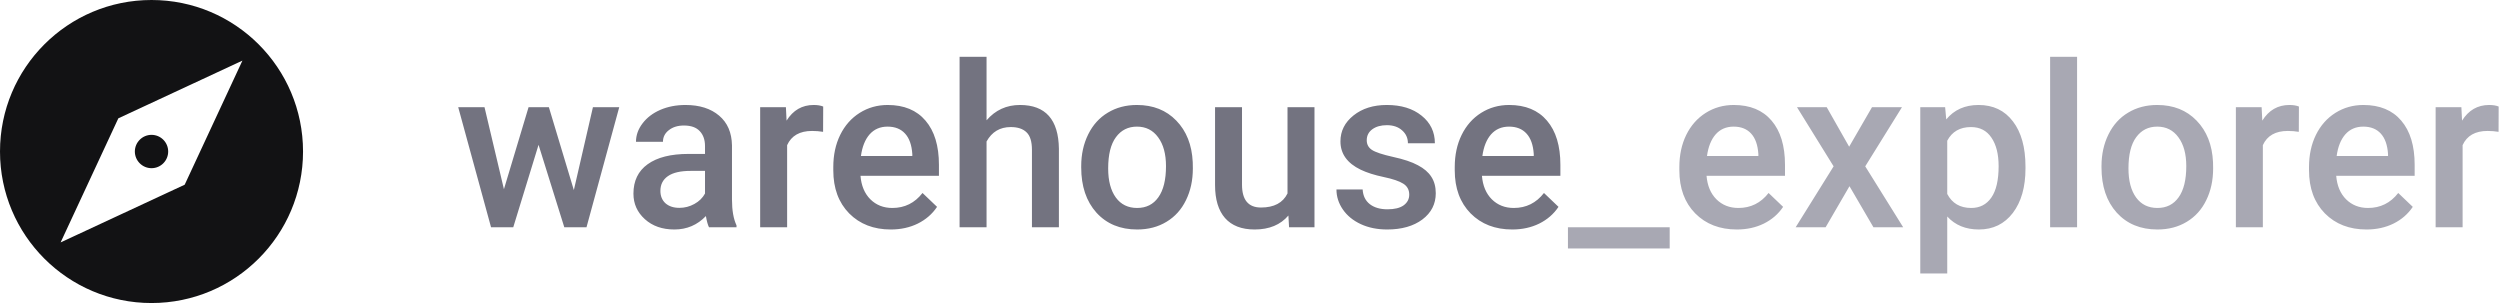 <svg width="264" height="32" viewBox="0 0 264 32" fill="none" xmlns="http://www.w3.org/2000/svg">
<path d="M60.598 20.074L62.613 11.32H65.391L61.934 24H59.59L56.871 15.293L54.199 24H51.855L48.387 11.32H51.164L53.215 19.98L55.816 11.32H57.961L60.598 20.074ZM74.871 24C74.746 23.758 74.637 23.363 74.543 22.816C73.637 23.762 72.527 24.234 71.215 24.234C69.941 24.234 68.902 23.871 68.098 23.145C67.293 22.418 66.891 21.52 66.891 20.449C66.891 19.098 67.391 18.062 68.391 17.344C69.398 16.617 70.836 16.254 72.703 16.254H74.449V15.422C74.449 14.766 74.266 14.242 73.898 13.852C73.531 13.453 72.973 13.254 72.223 13.254C71.574 13.254 71.043 13.418 70.629 13.746C70.215 14.066 70.008 14.477 70.008 14.977H67.16C67.16 14.281 67.391 13.633 67.852 13.031C68.312 12.422 68.938 11.945 69.727 11.602C70.523 11.258 71.41 11.086 72.387 11.086C73.871 11.086 75.055 11.461 75.938 12.211C76.82 12.953 77.273 14 77.297 15.352V21.07C77.297 22.211 77.457 23.121 77.777 23.801V24H74.871ZM71.742 21.949C72.305 21.949 72.832 21.812 73.324 21.539C73.824 21.266 74.199 20.898 74.449 20.438V18.047H72.914C71.859 18.047 71.066 18.23 70.535 18.598C70.004 18.965 69.738 19.484 69.738 20.156C69.738 20.703 69.918 21.141 70.277 21.469C70.644 21.789 71.133 21.949 71.742 21.949ZM86.918 13.922C86.543 13.859 86.156 13.828 85.758 13.828C84.453 13.828 83.574 14.328 83.121 15.328V24H80.273V11.32H82.992L83.062 12.738C83.75 11.637 84.703 11.086 85.922 11.086C86.328 11.086 86.664 11.141 86.93 11.25L86.918 13.922ZM94.066 24.234C92.262 24.234 90.797 23.668 89.672 22.535C88.555 21.395 87.996 19.879 87.996 17.988V17.637C87.996 16.371 88.238 15.242 88.723 14.25C89.215 13.25 89.902 12.473 90.785 11.918C91.668 11.363 92.652 11.086 93.738 11.086C95.465 11.086 96.797 11.637 97.734 12.738C98.68 13.84 99.152 15.398 99.152 17.414V18.562H90.867C90.953 19.609 91.301 20.438 91.91 21.047C92.527 21.656 93.301 21.961 94.231 21.961C95.535 21.961 96.598 21.434 97.418 20.379L98.953 21.844C98.445 22.602 97.766 23.191 96.914 23.613C96.07 24.027 95.121 24.234 94.066 24.234ZM93.727 13.371C92.945 13.371 92.312 13.645 91.828 14.191C91.352 14.738 91.047 15.5 90.914 16.477H96.34V16.266C96.277 15.312 96.023 14.594 95.578 14.109C95.133 13.617 94.516 13.371 93.727 13.371ZM104.18 12.703C105.109 11.625 106.285 11.086 107.707 11.086C110.41 11.086 111.781 12.629 111.82 15.715V24H108.973V15.82C108.973 14.945 108.781 14.328 108.398 13.969C108.023 13.602 107.469 13.418 106.734 13.418C105.594 13.418 104.742 13.926 104.18 14.941V24H101.332V6H104.18V12.703ZM114.176 17.543C114.176 16.301 114.422 15.184 114.914 14.191C115.406 13.191 116.098 12.426 116.988 11.895C117.879 11.355 118.902 11.086 120.059 11.086C121.77 11.086 123.156 11.637 124.219 12.738C125.289 13.84 125.867 15.301 125.953 17.121L125.965 17.789C125.965 19.039 125.723 20.156 125.238 21.141C124.762 22.125 124.074 22.887 123.176 23.426C122.285 23.965 121.254 24.234 120.082 24.234C118.293 24.234 116.859 23.641 115.781 22.453C114.711 21.258 114.176 19.668 114.176 17.684V17.543ZM117.023 17.789C117.023 19.094 117.293 20.117 117.832 20.859C118.371 21.594 119.121 21.961 120.082 21.961C121.043 21.961 121.789 21.586 122.32 20.836C122.859 20.086 123.129 18.988 123.129 17.543C123.129 16.262 122.852 15.246 122.297 14.496C121.75 13.746 121.004 13.371 120.059 13.371C119.129 13.371 118.391 13.742 117.844 14.484C117.297 15.219 117.023 16.32 117.023 17.789ZM136.055 22.758C135.219 23.742 134.031 24.234 132.492 24.234C131.117 24.234 130.074 23.832 129.363 23.027C128.66 22.223 128.309 21.059 128.309 19.535V11.32H131.156V19.5C131.156 21.109 131.824 21.914 133.16 21.914C134.543 21.914 135.477 21.418 135.961 20.426V11.32H138.809V24H136.125L136.055 22.758ZM148.816 20.555C148.816 20.047 148.605 19.66 148.184 19.395C147.77 19.129 147.078 18.895 146.109 18.691C145.141 18.488 144.332 18.23 143.684 17.918C142.262 17.23 141.551 16.234 141.551 14.93C141.551 13.836 142.012 12.922 142.934 12.188C143.855 11.453 145.027 11.086 146.449 11.086C147.965 11.086 149.188 11.461 150.117 12.211C151.055 12.961 151.523 13.934 151.523 15.129H148.676C148.676 14.582 148.473 14.129 148.066 13.77C147.66 13.402 147.121 13.219 146.449 13.219C145.824 13.219 145.312 13.363 144.914 13.652C144.523 13.941 144.328 14.328 144.328 14.812C144.328 15.25 144.512 15.59 144.879 15.832C145.246 16.074 145.988 16.32 147.105 16.57C148.223 16.812 149.098 17.105 149.73 17.449C150.371 17.785 150.844 18.191 151.148 18.668C151.461 19.145 151.617 19.723 151.617 20.402C151.617 21.543 151.145 22.469 150.199 23.18C149.254 23.883 148.016 24.234 146.484 24.234C145.445 24.234 144.52 24.047 143.707 23.672C142.895 23.297 142.262 22.781 141.809 22.125C141.355 21.469 141.129 20.762 141.129 20.004H143.895C143.934 20.676 144.188 21.195 144.656 21.562C145.125 21.922 145.746 22.102 146.52 22.102C147.27 22.102 147.84 21.961 148.23 21.68C148.621 21.391 148.816 21.016 148.816 20.555ZM159.691 24.234C157.887 24.234 156.422 23.668 155.297 22.535C154.18 21.395 153.621 19.879 153.621 17.988V17.637C153.621 16.371 153.863 15.242 154.348 14.25C154.84 13.25 155.527 12.473 156.41 11.918C157.293 11.363 158.277 11.086 159.363 11.086C161.09 11.086 162.422 11.637 163.359 12.738C164.305 13.84 164.777 15.398 164.777 17.414V18.562H156.492C156.578 19.609 156.926 20.438 157.535 21.047C158.152 21.656 158.926 21.961 159.855 21.961C161.16 21.961 162.223 21.434 163.043 20.379L164.578 21.844C164.07 22.602 163.391 23.191 162.539 23.613C161.695 24.027 160.746 24.234 159.691 24.234ZM159.352 13.371C158.57 13.371 157.938 13.645 157.453 14.191C156.977 14.738 156.672 15.5 156.539 16.477H161.965V16.266C161.902 15.312 161.648 14.594 161.203 14.109C160.758 13.617 160.141 13.371 159.352 13.371Z" fill="#737380"/>
<path d="M176.32 26.238H165.574V24H176.32V26.238ZM183.41 24.234C181.605 24.234 180.141 23.668 179.016 22.535C177.898 21.395 177.34 19.879 177.34 17.988V17.637C177.34 16.371 177.582 15.242 178.066 14.25C178.559 13.25 179.246 12.473 180.129 11.918C181.012 11.363 181.996 11.086 183.082 11.086C184.809 11.086 186.141 11.637 187.078 12.738C188.023 13.84 188.496 15.398 188.496 17.414V18.562H180.211C180.297 19.609 180.645 20.438 181.254 21.047C181.871 21.656 182.645 21.961 183.574 21.961C184.879 21.961 185.941 21.434 186.762 20.379L188.297 21.844C187.789 22.602 187.109 23.191 186.258 23.613C185.414 24.027 184.465 24.234 183.41 24.234ZM183.07 13.371C182.289 13.371 181.656 13.645 181.172 14.191C180.695 14.738 180.391 15.5 180.258 16.477H185.684V16.266C185.621 15.312 185.367 14.594 184.922 14.109C184.477 13.617 183.859 13.371 183.07 13.371ZM195.27 15.492L197.684 11.32H200.848L196.969 17.566L200.977 24H197.836L195.305 19.664L192.785 24H189.621L193.629 17.566L189.762 11.32H192.902L195.27 15.492ZM213.891 17.789C213.891 19.75 213.445 21.316 212.555 22.488C211.664 23.652 210.469 24.234 208.969 24.234C207.578 24.234 206.465 23.777 205.629 22.863V28.875H202.781V11.32H205.406L205.523 12.609C206.359 11.594 207.496 11.086 208.934 11.086C210.48 11.086 211.691 11.664 212.566 12.82C213.449 13.969 213.891 15.566 213.891 17.613V17.789ZM211.055 17.543C211.055 16.277 210.801 15.273 210.293 14.531C209.793 13.789 209.074 13.418 208.137 13.418C206.973 13.418 206.137 13.898 205.629 14.859V20.484C206.145 21.469 206.988 21.961 208.16 21.961C209.066 21.961 209.773 21.598 210.281 20.871C210.797 20.137 211.055 19.027 211.055 17.543ZM219.34 24H216.492V6H219.34V24ZM221.918 17.543C221.918 16.301 222.164 15.184 222.656 14.191C223.148 13.191 223.84 12.426 224.73 11.895C225.621 11.355 226.645 11.086 227.801 11.086C229.512 11.086 230.898 11.637 231.961 12.738C233.031 13.84 233.609 15.301 233.695 17.121L233.707 17.789C233.707 19.039 233.465 20.156 232.98 21.141C232.504 22.125 231.816 22.887 230.918 23.426C230.027 23.965 228.996 24.234 227.824 24.234C226.035 24.234 224.602 23.641 223.523 22.453C222.453 21.258 221.918 19.668 221.918 17.684V17.543ZM224.766 17.789C224.766 19.094 225.035 20.117 225.574 20.859C226.113 21.594 226.863 21.961 227.824 21.961C228.785 21.961 229.531 21.586 230.062 20.836C230.602 20.086 230.871 18.988 230.871 17.543C230.871 16.262 230.594 15.246 230.039 14.496C229.492 13.746 228.746 13.371 227.801 13.371C226.871 13.371 226.133 13.742 225.586 14.484C225.039 15.219 224.766 16.32 224.766 17.789ZM242.754 13.922C242.379 13.859 241.992 13.828 241.594 13.828C240.289 13.828 239.41 14.328 238.957 15.328V24H236.109V11.32H238.828L238.898 12.738C239.586 11.637 240.539 11.086 241.758 11.086C242.164 11.086 242.5 11.141 242.766 11.25L242.754 13.922ZM249.902 24.234C248.098 24.234 246.633 23.668 245.508 22.535C244.391 21.395 243.832 19.879 243.832 17.988V17.637C243.832 16.371 244.074 15.242 244.559 14.25C245.051 13.25 245.738 12.473 246.621 11.918C247.504 11.363 248.488 11.086 249.574 11.086C251.301 11.086 252.633 11.637 253.57 12.738C254.516 13.84 254.988 15.398 254.988 17.414V18.562H246.703C246.789 19.609 247.137 20.438 247.746 21.047C248.363 21.656 249.137 21.961 250.066 21.961C251.371 21.961 252.434 21.434 253.254 20.379L254.789 21.844C254.281 22.602 253.602 23.191 252.75 23.613C251.906 24.027 250.957 24.234 249.902 24.234ZM249.562 13.371C248.781 13.371 248.148 13.645 247.664 14.191C247.188 14.738 246.883 15.5 246.75 16.477H252.176V16.266C252.113 15.312 251.859 14.594 251.414 14.109C250.969 13.617 250.352 13.371 249.562 13.371ZM263.848 13.922C263.473 13.859 263.086 13.828 262.688 13.828C261.383 13.828 260.504 14.328 260.051 15.328V24H257.203V11.32H259.922L259.992 12.738C260.68 11.637 261.633 11.086 262.852 11.086C263.258 11.086 263.594 11.141 263.859 11.25L263.848 13.922Z" fill="#A8A8B3"/>
<path fill-rule="evenodd" clip-rule="evenodd" d="M0 16C0 7.16 7.16 0 16 0C24.84 0 32 7.16 32 16C32 24.832 24.84 32 16 32C7.16 32 0 24.832 0 16ZM6.4 25.6L19.504 19.504L25.6 6.4L12.496 12.496L6.4 25.6ZM17.76 16C17.76 16.968 16.976 17.76 16 17.76C15.032 17.76 14.24 16.968 14.24 16C14.24 15.032 15.032 14.24 16 14.24C16.976 14.24 17.76 15.032 17.76 16Z" fill="#121214"/>
</svg>
